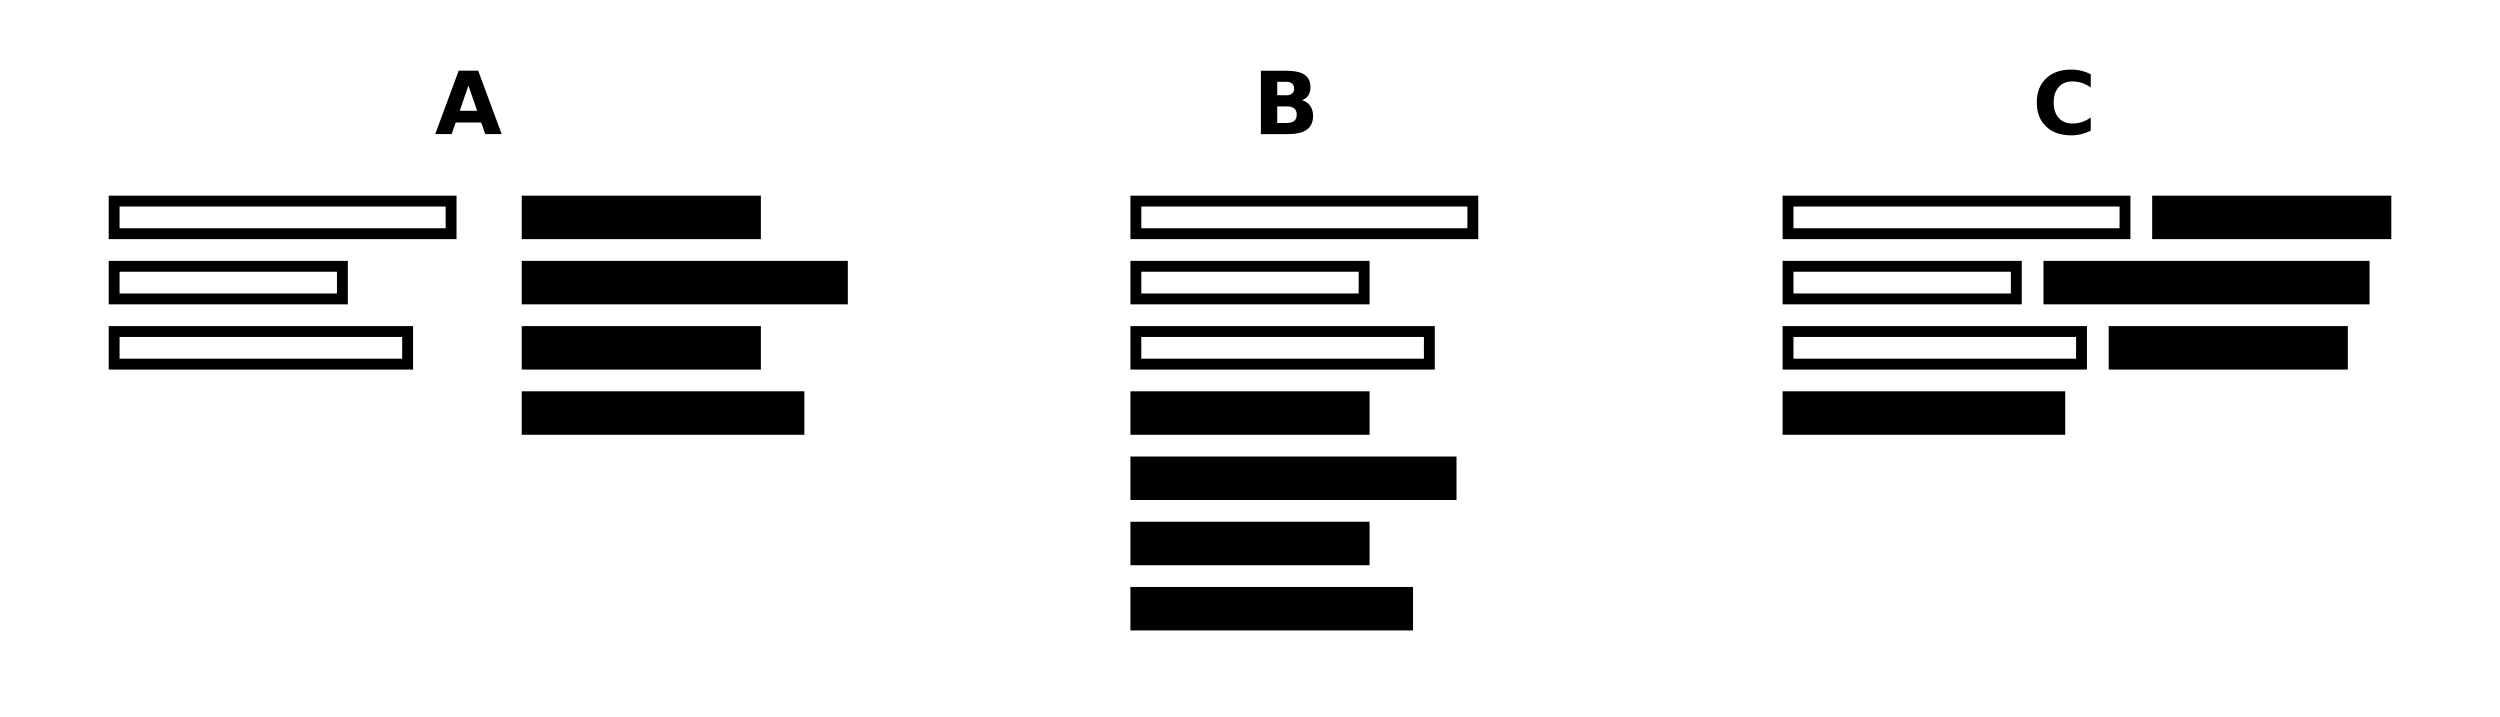 <?xml version="1.0" encoding="UTF-8" standalone="no"?>
<svg xmlns:rdf="http://www.w3.org/1999/02/22-rdf-syntax-ns#" xmlns="http://www.w3.org/2000/svg" height="132" width="460" version="1.1" xmlns:cc="http://creativecommons.org/ns#" xmlns:dc="http://purl.org/dc/elements/1.1/" viewBox="0 0 121.708 34.925">
 <g>
  <g>
   <path style="color:#000000;paint-order:normal" d="m5.292 9.525v2.117l16.933-0v-2.117zm0.529 0.529 15.875-0v1.058l-15.875 0z"/>
   <path style="color:#000000;paint-order:normal" d="m5.292 12.7-5e-7 2.117 11.642-0v-2.117zm0.529 0.529 10.583-0v1.058l-10.583 0z"/>
   <path style="color:#000000;paint-order:normal" d="m5.292 15.875v2.117l14.817-0v-2.117zm0.529 0.529 13.758-0v1.058l-13.758 0z"/>
   <rect style="color:#000000;paint-order:normal" height="2.117" width="11.642" y="9.525" x="25.4"/>
   <rect style="color:#000000;paint-order:normal" height="2.117" width="15.875" y="12.7" x="25.4"/>
  </g>
  <rect style="color:#000000;paint-order:normal" height="2.117" width="11.642" y="15.875" x="25.4" stroke-width="1"/>
  <rect style="color:#000000;paint-order:normal" height="2.117" width="13.758" y="19.05" x="25.4"/>
  <g>
   <g aria-label="A" transform="translate(0 .013)">
    <path stroke-width=".265px" d="m23.428 5.953h-1.244l-0.196 0.562h-0.8l1.143-3.086h0.949l1.143 3.086h-0.8zm-1.046-0.573h0.845l-0.422-1.228z"/>
   </g>
   <g aria-label="B" transform="translate(-.118 .013)">
    <path stroke-width=".265px" d="m62.738 4.624q0.188 0 0.285-0.083 0.097-0.083 0.097-0.244 0-0.159-0.097-0.242-0.097-0.085-0.285-0.085h-0.44v0.653zm0.027 1.35q0.24 0 0.36-0.101 0.122-0.101 0.122-0.306 0-0.201-0.12-0.3-0.12-0.101-0.362-0.101h-0.467v0.808zm0.74-1.11q0.256 0.074 0.397 0.275 0.141 0.201 0.141 0.492 0 0.446-0.302 0.666-0.302 0.219-0.918 0.219h-1.321v-3.086h1.195q0.643 0 0.93 0.194 0.289 0.194 0.289 0.622 0 0.225-0.105 0.384-0.105 0.157-0.306 0.234z"/>
   </g>
   <g aria-label="C" transform="translate(0 .013)">
    <path stroke-width=".265px" d="m101.784 6.346q-0.219 0.114-0.457 0.172-0.238 0.058-0.496 0.058-0.771 0-1.222-0.43-0.451-0.432-0.451-1.17 0-0.74 0.451-1.17 0.451-0.432 1.222-0.432 0.258 0 0.496 0.058t0.457 0.172v0.639q-0.221-0.151-0.436-0.221-0.215-0.07-0.453-0.07-0.426 0-0.67 0.273-0.244 0.273-0.244 0.752 0 0.477 0.244 0.75 0.244 0.273 0.67 0.273 0.238 0 0.453-0.07 0.215-0.07 0.436-0.221z"/>
   </g>
  </g>
  <g>
   <path style="color:#000000;paint-order:normal" d="m55.033 9.525v2.117l16.933-0v-2.117zm0.529 0.529 15.875-0v1.058l-15.875 0z"/>
   <path style="color:#000000;paint-order:normal" d="m55.033 12.7-0 2.117 11.642-0v-2.117zm0.529 0.529 10.583-0v1.058l-10.583 0z"/>
   <path style="color:#000000;paint-order:normal" d="m55.033 15.875v2.117l14.817-0v-2.117zm0.529 0.529 13.758-0v1.058l-13.758 0z"/>
   <rect style="color:#000000;paint-order:normal" height="2.117" width="11.642" y="19.05" x="55.033"/>
   <rect style="color:#000000;paint-order:normal" height="2.117" width="15.875" y="22.225" x="55.033"/>
   <rect style="color:#000000;paint-order:normal" height="2.117" width="11.642" y="25.4" x="55.033"/>
  </g>
  <rect style="color:#000000;paint-order:normal" height="2.117" width="13.758" y="28.575" x="55.033" stroke-width="1"/>
  <g>
   <path style="color:#000000;paint-order:normal" d="m86.783 9.525v2.117l16.933-0v-2.117zm0.529 0.529 15.875-0v1.058l-15.875 0z"/>
   <path style="color:#000000;paint-order:normal" d="m86.783 12.7-0 2.117 11.642-0v-2.117zm0.529 0.529 10.583-0v1.058l-10.583 0z"/>
   <path style="color:#000000;paint-order:normal" d="m86.783 15.875v2.117l14.817-0v-2.117zm0.529 0.529 13.758-0v1.058l-13.758 0z"/>
   <rect style="color:#000000;paint-order:normal" height="2.117" width="11.642" y="9.525" x="104.775"/>
   <rect style="color:#000000;paint-order:normal" height="2.117" width="15.875" y="12.7" x="99.483"/>
  </g>
  <rect style="color:#000000;paint-order:normal" height="2.117" width="11.642" y="15.875" x="102.658" stroke-width="1"/>
  <rect style="color:#000000;paint-order:normal" height="2.117" width="13.758" y="19.05" x="86.783"/>
 </g>
</svg>
